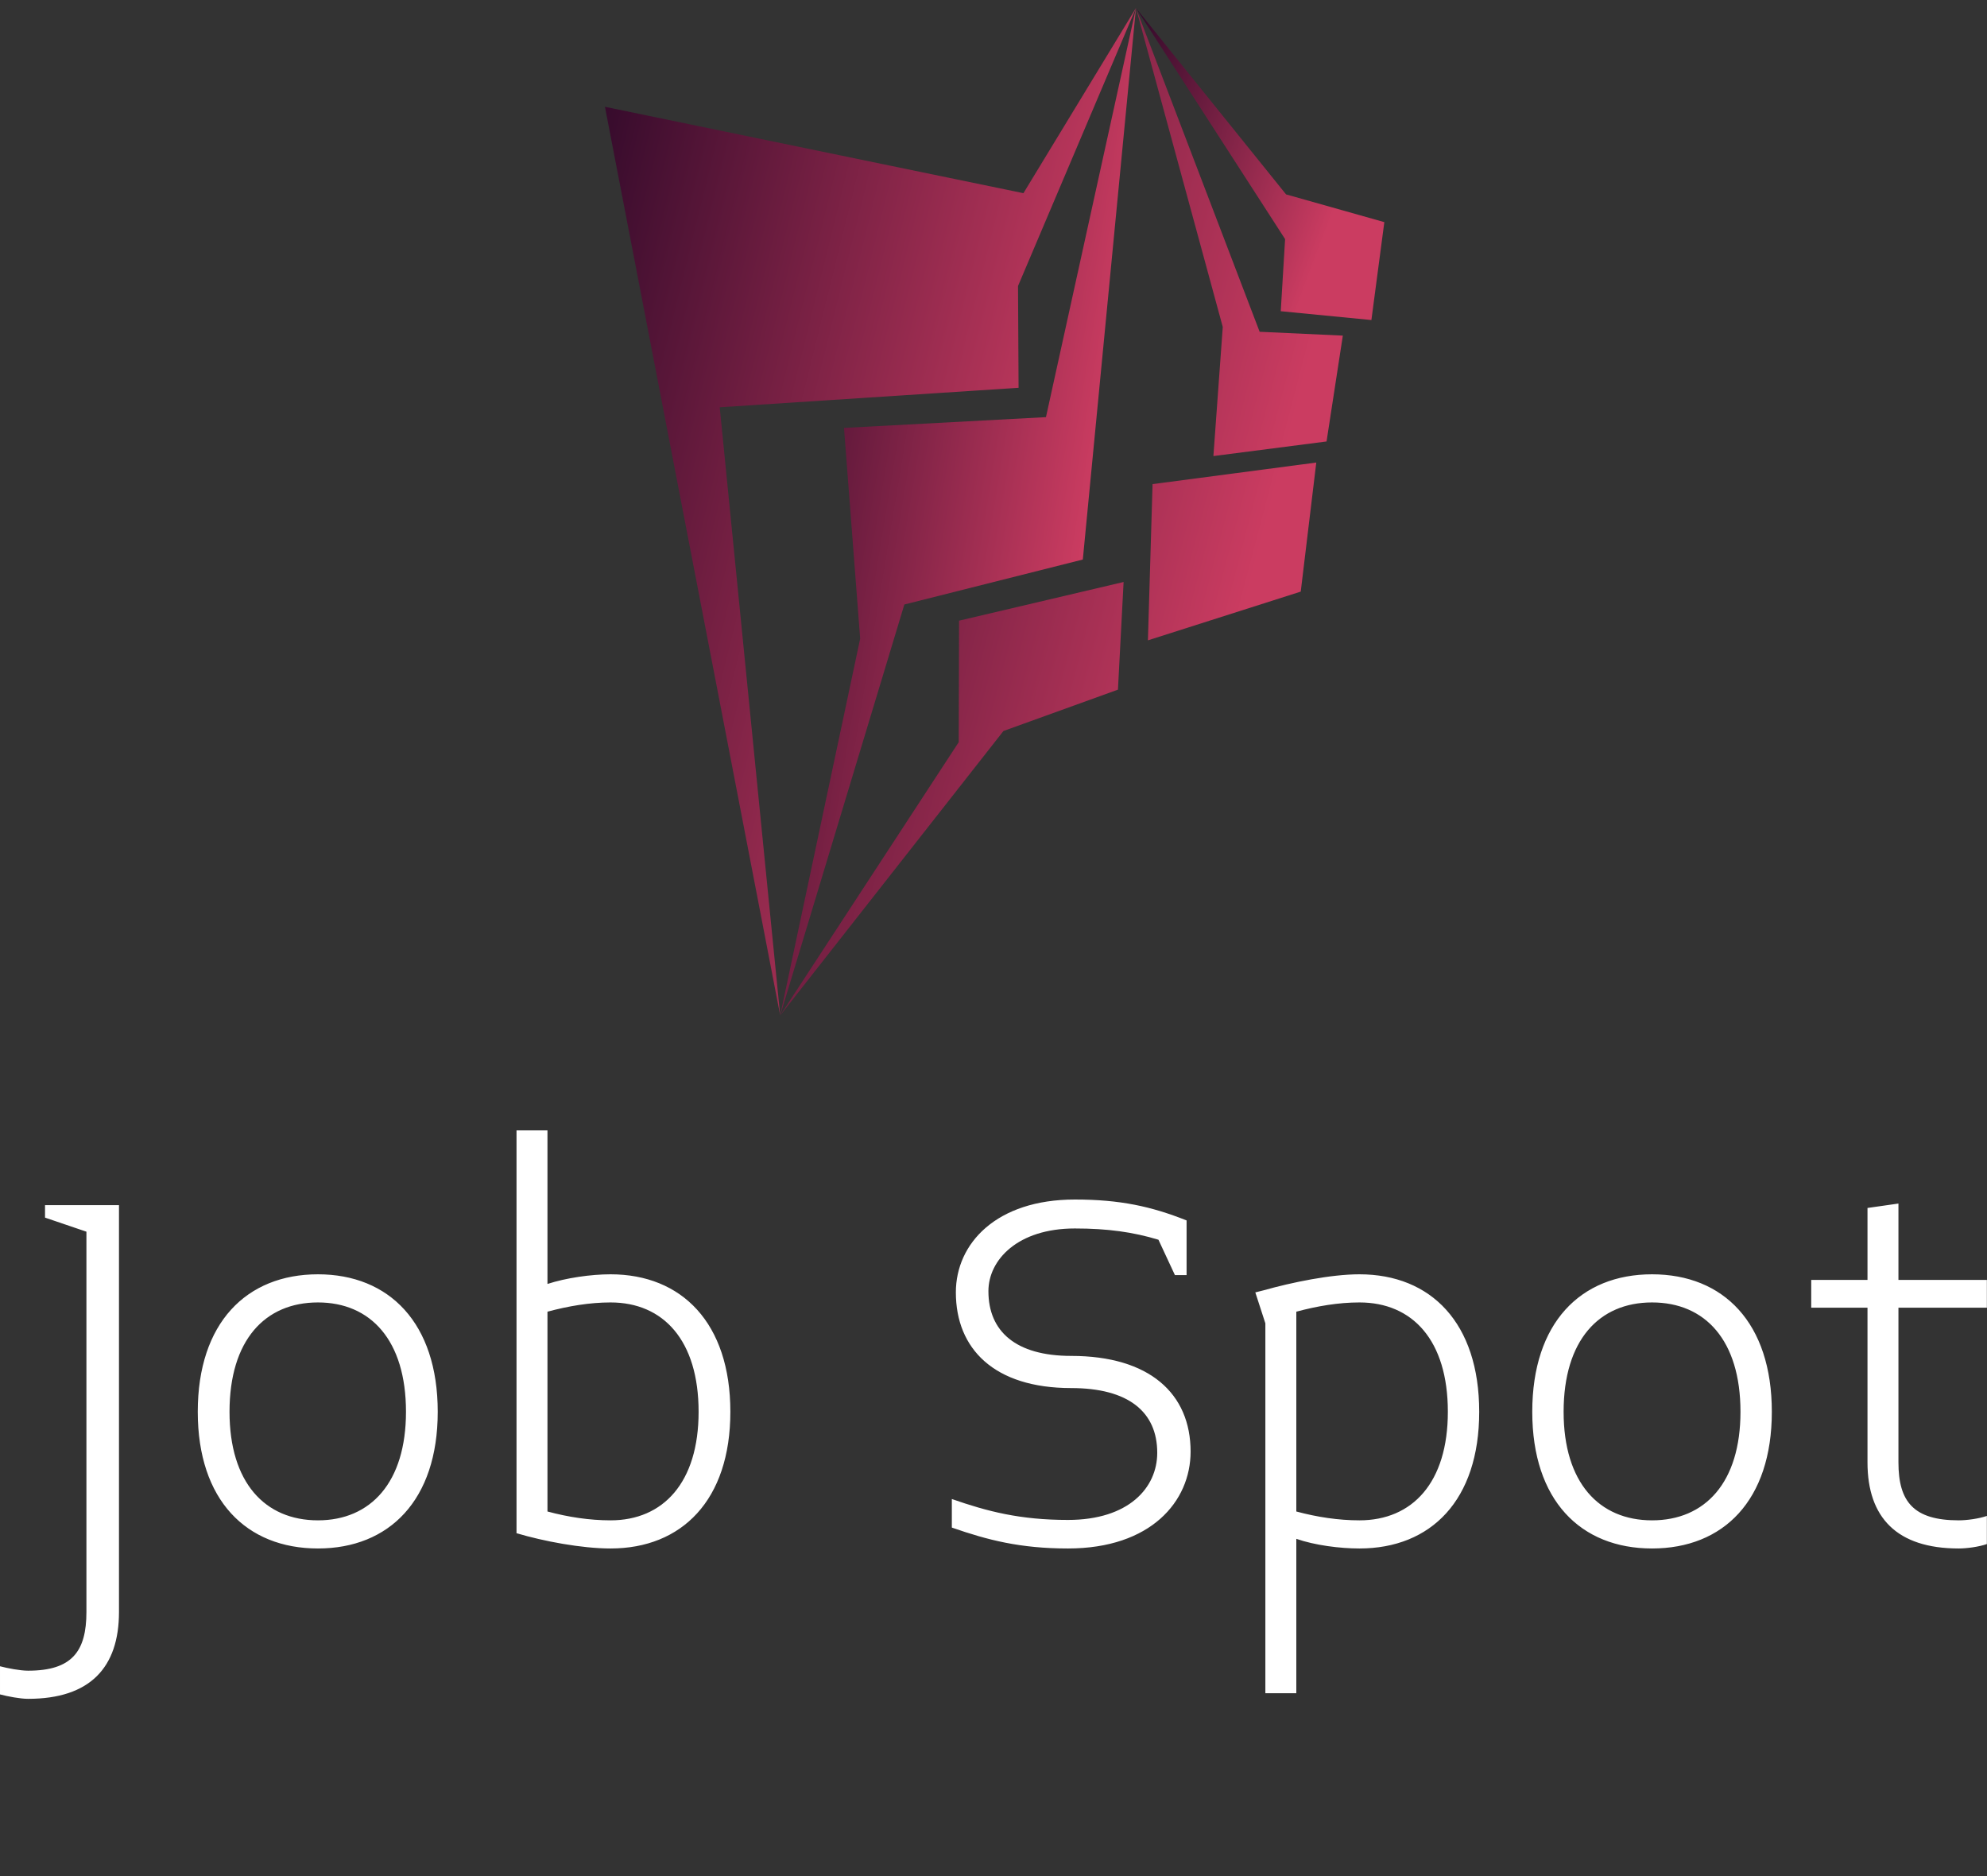 <svg data-v-423bf9ae="" xmlns="http://www.w3.org/2000/svg" viewBox="0 0 209.745 198" class="iconAboveSlogan"><rect x="0" y="0" width="209.745" height="198" fill="#333333" stroke="none"/><!----><!----><!----><g data-v-423bf9ae="" id="016368a4-228d-451b-8cf3-e3747cdf1552" fill="#fff" transform="matrix(4.243,0,0,4.243,3.607,119.304)"><path d="M2.11 11.98L2.11 1.86L0.27 1.86L0.27 2.17L1.30 2.52L1.30 11.98C1.30 12.96 0.94 13.44-0.15 13.44C-0.35 13.44-0.66 13.38-0.85 13.33L-0.85 14.03C-0.66 14.08-0.35 14.14-0.15 14.14C1.39 14.14 2.11 13.36 2.11 11.98ZM10.04 7C10.04 4.79 8.83 3.58 7.06 3.58C5.28 3.58 4.07 4.79 4.07 7C4.07 9.20 5.28 10.40 7.06 10.40C8.83 10.40 10.04 9.20 10.04 7ZM9.25 7C9.25 8.76 8.37 9.70 7.06 9.70C5.74 9.70 4.86 8.76 4.86 7C4.86 5.22 5.74 4.28 7.06 4.28C8.37 4.28 9.25 5.22 9.25 7ZM17.32 7C17.32 4.79 16.11 3.58 14.34 3.58C13.85 3.58 13.23 3.67 12.77 3.82L12.77 0L12.00 0L12.00 10.02C12.67 10.22 13.62 10.40 14.34 10.40C16.11 10.40 17.32 9.20 17.32 7ZM16.53 7C16.53 8.76 15.65 9.70 14.34 9.70C13.82 9.70 13.29 9.62 12.77 9.48L12.77 4.51C13.29 4.37 13.82 4.28 14.34 4.28C15.65 4.28 16.53 5.22 16.53 7ZM28.77 7.99C28.77 6.55 27.75 5.61 25.80 5.61C24.42 5.61 23.74 5.00 23.74 4.00C23.74 3.22 24.47 2.44 25.89 2.44C26.71 2.44 27.34 2.53 27.97 2.72L28.38 3.60L28.67 3.60L28.67 2.24C27.79 1.89 27.01 1.72 25.89 1.72C23.94 1.72 22.93 2.81 22.93 4.03C22.93 5.43 23.88 6.41 25.80 6.41C27.22 6.41 27.94 7 27.94 8.02C27.94 8.89 27.23 9.69 25.72 9.69C24.53 9.69 23.72 9.48 22.83 9.17L22.83 9.88C23.72 10.19 24.53 10.40 25.72 10.40C27.78 10.40 28.77 9.23 28.77 7.99ZM35.95 7C35.95 4.79 34.75 3.58 32.97 3.58C32.26 3.58 31.29 3.78 30.58 3.98L30.38 4.03L30.63 4.80L30.63 14L31.40 14L31.40 10.16C31.86 10.32 32.48 10.40 32.97 10.40C34.75 10.40 35.95 9.20 35.95 7ZM35.17 7C35.17 8.76 34.29 9.70 32.97 9.70C32.45 9.70 31.92 9.62 31.40 9.48L31.40 4.51C31.92 4.37 32.45 4.28 32.97 4.28C34.29 4.28 35.17 5.22 35.17 7ZM43.23 7C43.23 4.79 42.03 3.58 40.25 3.58C38.47 3.58 37.27 4.79 37.27 7C37.27 9.20 38.47 10.40 40.25 10.40C42.03 10.40 43.23 9.20 43.23 7ZM42.45 7C42.45 8.76 41.57 9.70 40.25 9.70C38.93 9.70 38.05 8.76 38.05 7C38.05 5.22 38.93 4.28 40.25 4.28C41.57 4.28 42.45 5.22 42.45 7ZM48.58 10.29L48.58 9.59C48.38 9.66 48.08 9.70 47.88 9.70C46.76 9.70 46.38 9.24 46.38 8.26L46.38 4.41L48.58 4.41L48.58 3.72L46.38 3.72L46.38 1.82L45.61 1.93L45.61 3.72L44.21 3.72L44.21 4.41L45.61 4.41L45.61 8.26C45.61 9.63 46.34 10.40 47.88 10.40C48.08 10.40 48.38 10.36 48.58 10.29Z"></path></g><defs data-v-423bf9ae=""><linearGradient data-v-423bf9ae="" gradientTransform="rotate(25)" id="4b3806a0-c692-4a23-a0ef-1830854d0ce1" x1="0%" y1="0%" x2="100%" y2="0%"><stop data-v-423bf9ae="" offset="0%" style="stop-color: rgb(48, 9, 42); stop-opacity: 1;"></stop><stop data-v-423bf9ae="" offset="100%" style="stop-color: rgb(203, 60, 97); stop-opacity: 1;"></stop></linearGradient></defs><g data-v-423bf9ae="" id="d3f44f70-d86a-4f99-bbe6-9ccf34d904d7" transform="matrix(1.087,0,0,1.087,49.745,-0.239)" stroke="none" fill="url(#4b3806a0-c692-4a23-a0ef-1830854d0ce1)"><g clip-rule="evenodd"><path d="M12.983 10.59l17.018 88.223-5.872-59.049 29.021-1.892-.054-9.883L64.549 1 53.622 18.977z"></path><path d="M59.389 54.548l5.16-53.541-8.74 39.716-19.612 1.045 1.57 20.462-7.766 36.583 12.057-39.899z"></path><path d="M62.8 67.182l.549-10.453-15.979 3.755-.032 11.797-17.337 26.532 21.68-27.616zM65.711 62.394l14.841-4.731 1.509-12.532-15.899 2.095zM72.07 44.502l10.988-1.417 1.581-10.278-8.079-.373L64.549 1l8.43 30.967z"></path><path d="M87.413 31.294l1.256-9.506-9.544-2.694L64.549 1l14.483 22.437-.422 7z"></path></g></g><!----><g data-v-423bf9ae="" id="1b94204b-f4b9-49f8-9406-6e9e805c48d2" fill="#240A14" transform="matrix(0.634,0,0,0.634,26.382,219.61)"><path d="M0.10 3.51C0.10 3.75 0.21 3.77 0.38 3.77L0.88 3.77C0.97 3.77 3.11 10.99 3.14 11.07C3.49 12.14 3.60 12.99 3.91 12.99C4.13 12.99 4.23 12.67 4.51 12.26C4.66 12.05 4.76 12.01 4.90 11.66L6.89 6.45C6.96 6.29 6.99 6.20 7.01 6.20C7.04 6.20 7.07 6.29 7.11 6.45C7.71 8.51 8.39 11.03 8.40 11.07C8.75 12.14 8.86 12.99 9.17 12.99C9.39 12.99 9.49 12.67 9.77 12.26C9.93 12.05 10.02 12.01 10.16 11.66L13.26 4.06C13.36 3.81 13.36 3.77 13.72 3.77C13.96 3.77 14.01 3.71 14.01 3.53C14.01 3.32 13.97 3.26 13.78 3.26C13.64 3.26 13.33 3.30 12.82 3.30C12.08 3.30 11.58 3.26 11.38 3.26C11.20 3.26 11.10 3.28 11.10 3.51C11.10 3.75 11.21 3.77 11.38 3.77L12.29 3.77C12.36 3.77 12.38 3.81 12.38 3.95C12.38 4.63 10.78 8.72 10.07 10.63C9.93 10.99 9.86 11.17 9.81 11.17C9.76 11.17 9.70 10.99 9.58 10.60C9.49 10.30 8.57 7.18 8.04 5.22C7.99 5.05 7.78 4.17 7.78 3.85C7.78 3.81 7.78 3.79 7.80 3.77L8.68 3.77C8.86 3.77 8.96 3.75 8.96 3.56C8.96 3.32 8.92 3.26 8.72 3.26C8.40 3.26 7.46 3.30 7.04 3.30C6.62 3.30 5.71 3.26 5.49 3.26C5.31 3.26 5.21 3.28 5.21 3.51C5.21 3.75 5.32 3.77 5.49 3.77L6.29 3.77C6.33 3.77 6.51 4.27 6.66 4.83C6.72 5.05 6.76 5.15 6.76 5.25C6.76 5.31 6.76 5.38 6.72 5.49L4.72 10.60C4.62 10.82 4.59 10.95 4.55 10.95C4.51 10.95 4.48 10.84 4.40 10.60C4.31 10.32 3.30 7.27 2.70 5.22C2.66 5.08 2.34 3.96 2.32 3.85C2.34 3.77 2.38 3.77 2.42 3.77L3.12 3.77C3.35 3.77 3.42 3.75 3.42 3.56C3.42 3.32 3.37 3.26 3.18 3.26C2.86 3.26 2.14 3.30 1.72 3.30C1.30 3.30 0.60 3.26 0.38 3.26C0.20 3.26 0.10 3.28 0.10 3.51ZM20.24 10.01C20.24 11.68 21.21 12.85 22.97 12.85C24.43 12.85 25.42 11.56 25.42 11.48C25.42 11.45 25.19 11.24 25.14 11.24C25.06 11.24 24.47 12.15 23.30 12.15C22.29 12.15 21.29 11.33 21.29 9.88C21.29 9.72 21.31 9.49 21.34 9.42C21.55 9.42 24.30 9.49 24.46 9.49C24.60 9.49 25.26 9.46 25.26 9.28C25.26 8.09 24.54 7.01 23.13 7.01C21.42 7.01 20.24 8.33 20.24 10.01ZM21.36 9.03C21.42 8.34 22.06 7.41 22.96 7.41C23.39 7.41 24.21 7.70 24.21 8.99C24.21 9.04 24.04 9.03 23.69 9.04C22.99 9.07 21.56 9.10 21.49 9.10C21.38 9.10 21.36 9.09 21.36 9.03ZM43.11 3.51C43.11 3.75 43.15 3.79 43.36 3.79L44.28 3.77C44.34 3.77 44.34 4.47 44.34 5.24L44.34 5.96C44.34 7.70 44.32 12.18 44.21 12.18L43.54 12.18C43.32 12.18 43.25 12.19 43.25 12.39C43.25 12.63 43.26 12.68 43.46 12.68C43.58 12.68 44.56 12.64 44.98 12.64C45.40 12.64 46.27 12.68 46.59 12.68C46.76 12.68 46.79 12.61 46.79 12.40C46.79 12.24 46.76 12.18 46.59 12.18L45.60 12.18C45.56 12.18 45.54 10.60 45.54 9.58L45.54 8.65C45.54 8.57 45.54 8.54 45.64 8.54C46.03 8.54 46.35 8.58 46.86 8.58C48.85 8.58 50.25 7.83 50.25 6.01C50.25 4.09 48.76 3.22 46.84 3.22C46.52 3.22 45.43 3.29 45.01 3.29C44.77 3.29 43.58 3.26 43.36 3.26C43.18 3.26 43.11 3.28 43.11 3.51ZM45.56 8.05L45.56 4.40C45.56 4.05 45.57 3.70 45.61 3.68C45.74 3.67 45.91 3.67 46.05 3.67C47.70 3.67 48.96 4.47 48.96 5.80C48.96 7.57 47.63 8.19 46.05 8.19C45.79 8.19 45.56 8.16 45.56 8.05ZM57.64 7.71C57.64 7.76 57.67 7.76 57.74 7.76C57.78 7.76 58.49 7.73 58.58 7.73C58.66 7.73 58.69 9.20 58.69 10.33C58.69 11.24 58.67 12.21 58.58 12.21L57.96 12.21C57.79 12.21 57.79 12.29 57.79 12.43C57.79 12.59 57.81 12.67 57.97 12.67C58.39 12.67 58.87 12.64 59.22 12.64C59.63 12.64 60.48 12.67 60.75 12.67C60.93 12.67 60.93 12.56 60.93 12.43C60.93 12.29 60.91 12.21 60.75 12.21L59.82 12.21C59.72 12.21 59.70 11.47 59.70 10.68C59.70 9.46 59.81 7.87 60.45 7.87C60.69 7.87 60.97 8.32 61.28 8.32C61.54 8.32 61.85 7.85 61.85 7.69C61.85 7.49 61.46 7.04 61.01 7.04C60.56 7.04 59.99 7.49 59.67 8.26C59.60 8.40 59.61 8.46 59.61 8.23C59.61 7.98 59.63 7.64 59.63 7.42C59.63 7.29 59.63 7.29 59.46 7.29C59.36 7.29 58.46 7.32 57.95 7.34C57.75 7.34 57.72 7.34 57.69 7.45C57.68 7.52 57.64 7.66 57.64 7.71ZM69.23 7.64C69.23 7.70 69.30 7.70 69.36 7.70C69.41 7.70 69.99 7.67 70.03 7.67C70.13 7.67 70.18 7.66 70.20 7.85C70.24 8.88 70.25 9.87 70.25 10.85C70.25 11.14 70.25 12.21 70.21 12.21L69.51 12.21C69.31 12.21 69.30 12.29 69.30 12.43C69.30 12.59 69.30 12.67 69.47 12.67C69.73 12.67 70.41 12.64 70.76 12.64C71.11 12.64 71.69 12.67 71.96 12.67C72.11 12.67 72.13 12.57 72.13 12.43C72.13 12.28 72.13 12.21 71.96 12.21L71.36 12.21C71.29 12.21 71.29 10.04 71.29 9.70L71.29 7.32C71.29 7.24 71.29 7.20 71.15 7.20C71.08 7.20 70.34 7.24 69.57 7.27C69.40 7.27 69.36 7.27 69.30 7.41C69.26 7.52 69.23 7.60 69.23 7.64ZM69.99 4.86C69.99 5.28 70.29 5.47 70.60 5.47C71.01 5.47 71.50 5.15 71.50 4.65C71.50 4.21 71.18 4.05 70.87 4.05C70.52 4.05 69.99 4.33 69.99 4.86ZM79.81 10.04C79.81 11.58 80.98 12.85 82.50 12.85C84.27 12.85 85.30 11.58 85.30 9.84C85.30 8.29 84.28 7.01 82.73 7.01C80.98 7.01 79.81 8.37 79.81 10.04ZM80.89 10.23C80.89 8.69 81.28 7.46 82.56 7.46C83.69 7.46 84.21 8.74 84.21 9.74C84.21 10.92 83.97 12.40 82.50 12.40C81.45 12.40 80.89 11.27 80.89 10.23ZM92.97 7.71C92.97 7.76 93.00 7.76 93.07 7.76C93.11 7.76 93.83 7.73 93.91 7.73C94.00 7.73 94.02 9.20 94.02 10.33C94.02 11.24 94.01 12.21 93.91 12.21L93.30 12.21C93.13 12.21 93.13 12.29 93.13 12.43C93.13 12.59 93.14 12.67 93.31 12.67C93.73 12.67 94.21 12.64 94.56 12.64C94.96 12.64 95.82 12.67 96.08 12.67C96.26 12.67 96.26 12.56 96.26 12.43C96.26 12.29 96.25 12.21 96.08 12.21L95.16 12.21C95.06 12.21 95.03 11.47 95.03 10.68C95.03 9.46 95.14 7.87 95.79 7.87C96.03 7.87 96.31 8.32 96.61 8.32C96.88 8.32 97.19 7.85 97.19 7.69C97.19 7.49 96.80 7.04 96.35 7.04C95.90 7.04 95.33 7.49 95.00 8.26C94.93 8.40 94.95 8.46 94.95 8.23C94.95 7.98 94.96 7.64 94.96 7.42C94.96 7.29 94.96 7.29 94.79 7.29C94.70 7.29 93.80 7.32 93.28 7.34C93.09 7.34 93.06 7.34 93.03 7.45C93.02 7.52 92.97 7.66 92.97 7.71ZM104.57 7.64C104.57 7.70 104.64 7.70 104.69 7.70C104.75 7.70 105.32 7.67 105.36 7.67C105.46 7.67 105.52 7.66 105.53 7.85C105.57 8.88 105.59 9.87 105.59 10.85C105.59 11.14 105.59 12.21 105.55 12.21L104.85 12.21C104.65 12.21 104.64 12.29 104.64 12.43C104.64 12.59 104.64 12.67 104.80 12.67C105.07 12.67 105.74 12.64 106.09 12.64C106.44 12.64 107.03 12.67 107.30 12.67C107.45 12.67 107.46 12.57 107.46 12.43C107.46 12.28 107.46 12.21 107.30 12.21L106.69 12.21C106.62 12.21 106.62 10.04 106.62 9.70L106.62 7.32C106.62 7.24 106.62 7.20 106.48 7.20C106.41 7.20 105.67 7.24 104.90 7.27C104.73 7.27 104.69 7.27 104.64 7.41C104.59 7.52 104.57 7.60 104.57 7.64ZM105.32 4.86C105.32 5.28 105.63 5.47 105.94 5.47C106.34 5.47 106.83 5.15 106.83 4.65C106.83 4.21 106.51 4.05 106.20 4.05C105.85 4.05 105.32 4.33 105.32 4.86ZM115.21 7.78C115.21 7.87 115.23 7.92 115.32 7.92L115.67 7.92C115.79 7.92 115.82 8.19 115.82 8.74C115.82 9.14 115.79 10.77 115.79 11.77C115.79 12.21 116.03 12.77 116.84 12.77C117.33 12.77 118.29 12.36 118.58 12.15C118.65 12.10 118.65 12.08 118.65 12.01C118.65 11.93 118.64 11.80 118.58 11.80C118.44 11.80 117.98 12.03 117.43 12.03C116.83 12.03 116.80 11.63 116.80 11.20L116.80 8.51C116.80 8.15 116.80 7.91 116.86 7.91L118.19 7.91C118.31 7.91 118.36 7.85 118.41 7.66C118.43 7.59 118.45 7.49 118.45 7.43C118.45 7.36 118.43 7.35 118.36 7.35L116.91 7.35C116.80 7.35 116.80 7.35 116.80 7.25C116.80 7.03 116.89 5.95 116.89 5.91C116.89 5.81 116.84 5.74 116.73 5.74C116.66 5.74 116.61 5.78 116.55 5.87L115.28 7.64C115.23 7.69 115.21 7.73 115.21 7.78ZM126.10 7.64C126.10 7.70 126.17 7.70 126.22 7.70C126.28 7.70 126.85 7.67 126.90 7.67C126.99 7.67 127.05 7.66 127.06 7.85C127.11 8.88 127.12 9.87 127.12 10.85C127.12 11.14 127.12 12.21 127.08 12.21L126.38 12.21C126.18 12.21 126.17 12.29 126.17 12.43C126.17 12.59 126.17 12.67 126.34 12.67C126.60 12.67 127.27 12.64 127.62 12.64C127.97 12.64 128.56 12.67 128.83 12.67C128.98 12.67 129.00 12.57 129.00 12.43C129.00 12.28 129.00 12.21 128.83 12.21L128.23 12.21C128.16 12.21 128.16 10.04 128.16 9.70L128.16 7.32C128.16 7.24 128.16 7.20 128.02 7.20C127.95 7.20 127.20 7.24 126.43 7.27C126.27 7.27 126.22 7.27 126.17 7.41C126.13 7.52 126.10 7.60 126.10 7.64ZM126.85 4.86C126.85 5.28 127.16 5.47 127.47 5.47C127.88 5.47 128.37 5.15 128.37 4.65C128.37 4.21 128.04 4.05 127.74 4.05C127.39 4.05 126.85 4.33 126.85 4.86ZM136.75 12.46C136.75 12.64 136.92 12.64 137.10 12.64L141.23 12.64C141.46 12.64 141.48 12.60 141.50 12.39C141.53 11.96 141.57 11.16 141.57 11.06C141.57 11.00 141.55 10.96 141.40 10.96C141.13 10.96 141.15 10.98 141.12 11.17L141.04 11.93C141.02 12.05 141.04 12.12 140.84 12.12L138.40 12.18C138.21 12.18 138.26 11.98 138.35 11.86L141.30 7.52C141.37 7.42 141.44 7.34 141.44 7.25C141.44 7.13 141.27 7.11 141.06 7.11L137.13 7.11C136.91 7.11 136.91 7.15 136.89 7.34C136.85 7.78 136.78 8.47 136.78 8.53C136.78 8.60 136.91 8.60 137.02 8.61C137.20 8.62 137.21 8.57 137.24 8.43L137.38 7.83C137.44 7.59 137.42 7.60 137.73 7.59L139.85 7.52C140 7.52 140.01 7.57 139.89 7.76L136.91 12.15C136.82 12.26 136.75 12.38 136.75 12.46ZM149.20 10.01C149.20 11.68 150.16 12.85 151.93 12.85C153.38 12.85 154.38 11.56 154.38 11.48C154.38 11.45 154.14 11.24 154.10 11.24C154.01 11.24 153.43 12.15 152.25 12.15C151.24 12.15 150.25 11.33 150.25 9.88C150.25 9.72 150.26 9.49 150.29 9.42C150.50 9.42 153.26 9.49 153.41 9.49C153.55 9.49 154.21 9.46 154.21 9.28C154.21 8.09 153.50 7.01 152.08 7.01C150.37 7.01 149.20 8.33 149.20 10.01ZM150.32 9.03C150.37 8.34 151.02 7.41 151.91 7.41C152.35 7.41 153.16 7.70 153.16 8.99C153.16 9.04 152.99 9.03 152.64 9.04C151.94 9.07 150.51 9.10 150.44 9.10C150.33 9.10 150.32 9.09 150.32 9.03ZM172.13 7.91C172.13 11.40 174.50 12.89 177.09 12.89C178.98 12.89 180.98 11.89 180.98 11.58C180.98 11.12 180.99 10.68 180.99 10.33C180.99 9.81 181.01 9.56 181.13 9.56L181.57 9.56C181.71 9.56 181.72 9.39 181.72 9.30C181.72 9.18 181.71 9.06 181.57 9.06C181.34 9.06 180.98 9.10 180.31 9.10C179.86 9.10 179.12 9.07 178.43 9.06C178.29 9.06 178.29 9.24 178.29 9.35C178.29 9.45 178.32 9.56 178.44 9.56L179.66 9.56C179.70 9.56 179.76 9.87 179.76 10.33C179.76 10.82 179.75 11.41 179.72 11.65C179.70 11.76 179.06 12.39 177.48 12.39C175.24 12.39 173.64 10.29 173.64 7.94C173.64 5.42 175.20 3.54 177.20 3.54C179.09 3.54 180.26 4.87 180.26 5.03C180.26 5.15 180.21 6.12 180.21 6.17C180.21 6.31 180.25 6.36 180.52 6.36C180.71 6.36 180.78 6.33 180.78 6.15C180.78 5.43 180.82 3.75 180.82 3.56C180.82 3.36 180.73 3.33 180.52 3.33C180.29 3.33 180.26 3.39 180.26 3.56L180.26 3.91C180.26 3.99 180.22 4.02 180.10 3.92C179.82 3.72 178.82 3.08 177.25 3.08C174.41 3.08 172.13 4.79 172.13 7.91ZM189.53 7.71C189.53 7.76 189.56 7.76 189.63 7.76C189.67 7.76 190.39 7.73 190.47 7.73C190.55 7.73 190.58 9.20 190.58 10.33C190.58 11.24 190.57 12.21 190.47 12.21L189.85 12.21C189.69 12.21 189.69 12.29 189.69 12.43C189.69 12.59 189.70 12.67 189.87 12.67C190.29 12.67 190.76 12.64 191.11 12.64C191.52 12.64 192.37 12.67 192.64 12.67C192.82 12.67 192.82 12.56 192.82 12.43C192.82 12.29 192.81 12.21 192.64 12.21L191.72 12.21C191.62 12.21 191.59 11.47 191.59 10.68C191.59 9.46 191.70 7.87 192.35 7.87C192.58 7.87 192.86 8.32 193.17 8.32C193.44 8.32 193.75 7.85 193.75 7.69C193.75 7.49 193.35 7.04 192.91 7.04C192.46 7.04 191.88 7.49 191.56 8.26C191.49 8.40 191.51 8.46 191.51 8.23C191.51 7.98 191.52 7.64 191.52 7.42C191.52 7.29 191.52 7.29 191.35 7.29C191.25 7.29 190.36 7.32 189.84 7.34C189.64 7.34 189.62 7.34 189.59 7.45C189.57 7.52 189.53 7.66 189.53 7.71ZM201.22 10.04C201.22 11.58 202.38 12.85 203.91 12.85C205.67 12.85 206.71 11.58 206.71 9.84C206.71 8.29 205.69 7.01 204.13 7.01C202.38 7.01 201.22 8.37 201.22 10.04ZM202.30 10.23C202.30 8.69 202.69 7.46 203.97 7.46C205.10 7.46 205.62 8.74 205.62 9.74C205.62 10.92 205.38 12.40 203.91 12.40C202.86 12.40 202.30 11.27 202.30 10.23ZM214.12 7.45C214.12 7.59 214.12 7.67 214.31 7.67L214.54 7.67C214.66 7.67 214.70 7.69 214.76 7.85C215.31 9.45 216.08 11.56 216.22 12.04C216.30 12.31 216.48 12.99 216.69 12.99C216.73 12.99 216.85 12.96 216.90 12.87C217.22 12.29 217.35 12.35 217.57 11.87C217.98 11.03 218.40 9.83 218.75 8.90C218.78 8.83 218.81 8.78 218.83 8.78C218.86 8.78 218.88 8.85 218.90 8.90C219.32 10.14 219.77 11.70 219.87 12.04C219.94 12.31 220.09 12.99 220.33 12.99C220.39 12.99 220.47 12.96 220.53 12.87C220.85 12.32 220.95 12.36 221.17 11.89C221.80 10.57 222.50 8.37 222.80 7.81C222.85 7.70 222.91 7.67 223.01 7.67L223.09 7.67C223.24 7.67 223.27 7.59 223.27 7.45C223.27 7.29 223.24 7.21 223.10 7.21C223.01 7.21 222.66 7.24 222.35 7.24C222.07 7.24 221.62 7.21 221.51 7.21C221.33 7.21 221.31 7.31 221.31 7.45C221.31 7.59 221.33 7.67 221.49 7.67L221.97 7.67C222.08 7.67 222.08 7.76 222.08 7.84C222.08 8.15 221.23 10.70 220.92 11.42C220.86 11.55 220.84 11.62 220.81 11.62C220.78 11.62 220.74 11.56 220.68 11.41C220.32 10.49 219.58 7.92 219.55 7.78C219.55 7.73 219.53 7.67 219.67 7.67L219.97 7.67C220.14 7.67 220.18 7.59 220.18 7.45C220.18 7.29 220.18 7.21 219.98 7.21C219.63 7.21 219.34 7.24 218.97 7.24C218.50 7.24 218.27 7.21 217.92 7.21C217.73 7.21 217.73 7.32 217.73 7.45C217.73 7.59 217.74 7.67 217.92 7.67L218.09 7.67C218.30 7.67 218.44 7.69 218.53 7.85C218.58 7.97 218.60 7.98 218.60 8.06C218.60 8.15 218.57 8.25 218.50 8.43C218.20 9.27 217.64 10.64 217.38 11.31C217.32 11.45 217.29 11.54 217.25 11.54C217.22 11.54 217.20 11.49 217.15 11.41C216.76 10.49 215.94 7.87 215.94 7.77C215.94 7.73 215.98 7.67 216.13 7.67L216.51 7.67C216.68 7.67 216.69 7.59 216.69 7.45C216.69 7.29 216.69 7.21 216.50 7.21C216.24 7.21 215.63 7.24 215.28 7.24C214.87 7.24 214.58 7.21 214.31 7.21C214.12 7.21 214.12 7.32 214.12 7.45ZM231.00 7.78C231.00 7.87 231.03 7.92 231.11 7.92L231.46 7.92C231.59 7.92 231.62 8.19 231.62 8.74C231.62 9.14 231.59 10.77 231.59 11.77C231.59 12.21 231.83 12.77 232.64 12.77C233.13 12.77 234.08 12.36 234.37 12.15C234.44 12.10 234.44 12.08 234.44 12.01C234.44 11.93 234.43 11.80 234.37 11.80C234.23 11.80 233.77 12.03 233.23 12.03C232.62 12.03 232.60 11.63 232.60 11.20L232.60 8.51C232.60 8.15 232.60 7.91 232.65 7.91L233.98 7.91C234.11 7.91 234.15 7.85 234.21 7.66C234.22 7.59 234.25 7.49 234.25 7.43C234.25 7.36 234.22 7.35 234.15 7.35L232.71 7.35C232.60 7.35 232.60 7.35 232.60 7.25C232.60 7.03 232.68 5.95 232.68 5.91C232.68 5.81 232.64 5.74 232.53 5.74C232.46 5.74 232.40 5.78 232.34 5.87L231.07 7.64C231.03 7.69 231.00 7.73 231.00 7.78ZM241.71 3.63C241.71 3.77 241.71 3.84 241.79 3.84C241.86 3.84 242.59 3.74 242.62 3.74C242.68 3.74 242.69 3.72 242.70 3.93C242.77 5.19 242.82 7.85 242.82 9.63C242.82 10.60 242.82 12.21 242.76 12.21L242.16 12.21C241.99 12.21 241.95 12.29 241.95 12.43C241.95 12.59 241.95 12.67 242.14 12.67C242.56 12.67 243.03 12.64 243.38 12.64C243.78 12.64 244.31 12.67 244.58 12.67C244.76 12.67 244.76 12.56 244.76 12.43C244.76 12.29 244.76 12.21 244.58 12.21L243.94 12.21C243.88 12.21 243.88 11.54 243.88 10.98C243.88 10.84 243.87 8.29 243.87 8.29C243.87 8.26 243.87 8.22 244.06 8.12C244.34 7.98 244.75 7.83 245.29 7.83C246.20 7.83 246.60 8.62 246.60 9.63C246.60 11.09 246.60 12.21 246.53 12.21L245.85 12.21C245.70 12.21 245.69 12.29 245.69 12.43C245.69 12.59 245.69 12.67 245.88 12.67C246.30 12.67 246.76 12.64 247.11 12.64C247.52 12.64 247.88 12.67 248.15 12.67C248.33 12.67 248.35 12.57 248.35 12.43C248.35 12.29 248.33 12.21 248.15 12.21L247.67 12.21C247.63 12.21 247.63 11.76 247.63 11.27L247.63 10.08C247.63 8.57 247.45 7.17 245.84 7.17C245.24 7.17 244.40 7.49 243.96 7.73C243.85 7.80 243.87 7.78 243.87 7.64C243.87 5.70 243.98 3.47 243.98 3.30C243.98 3.16 243.98 3.11 243.87 3.11C243.77 3.11 242.61 3.25 241.81 3.36C241.72 3.37 241.71 3.40 241.71 3.63Z"></path></g></svg>